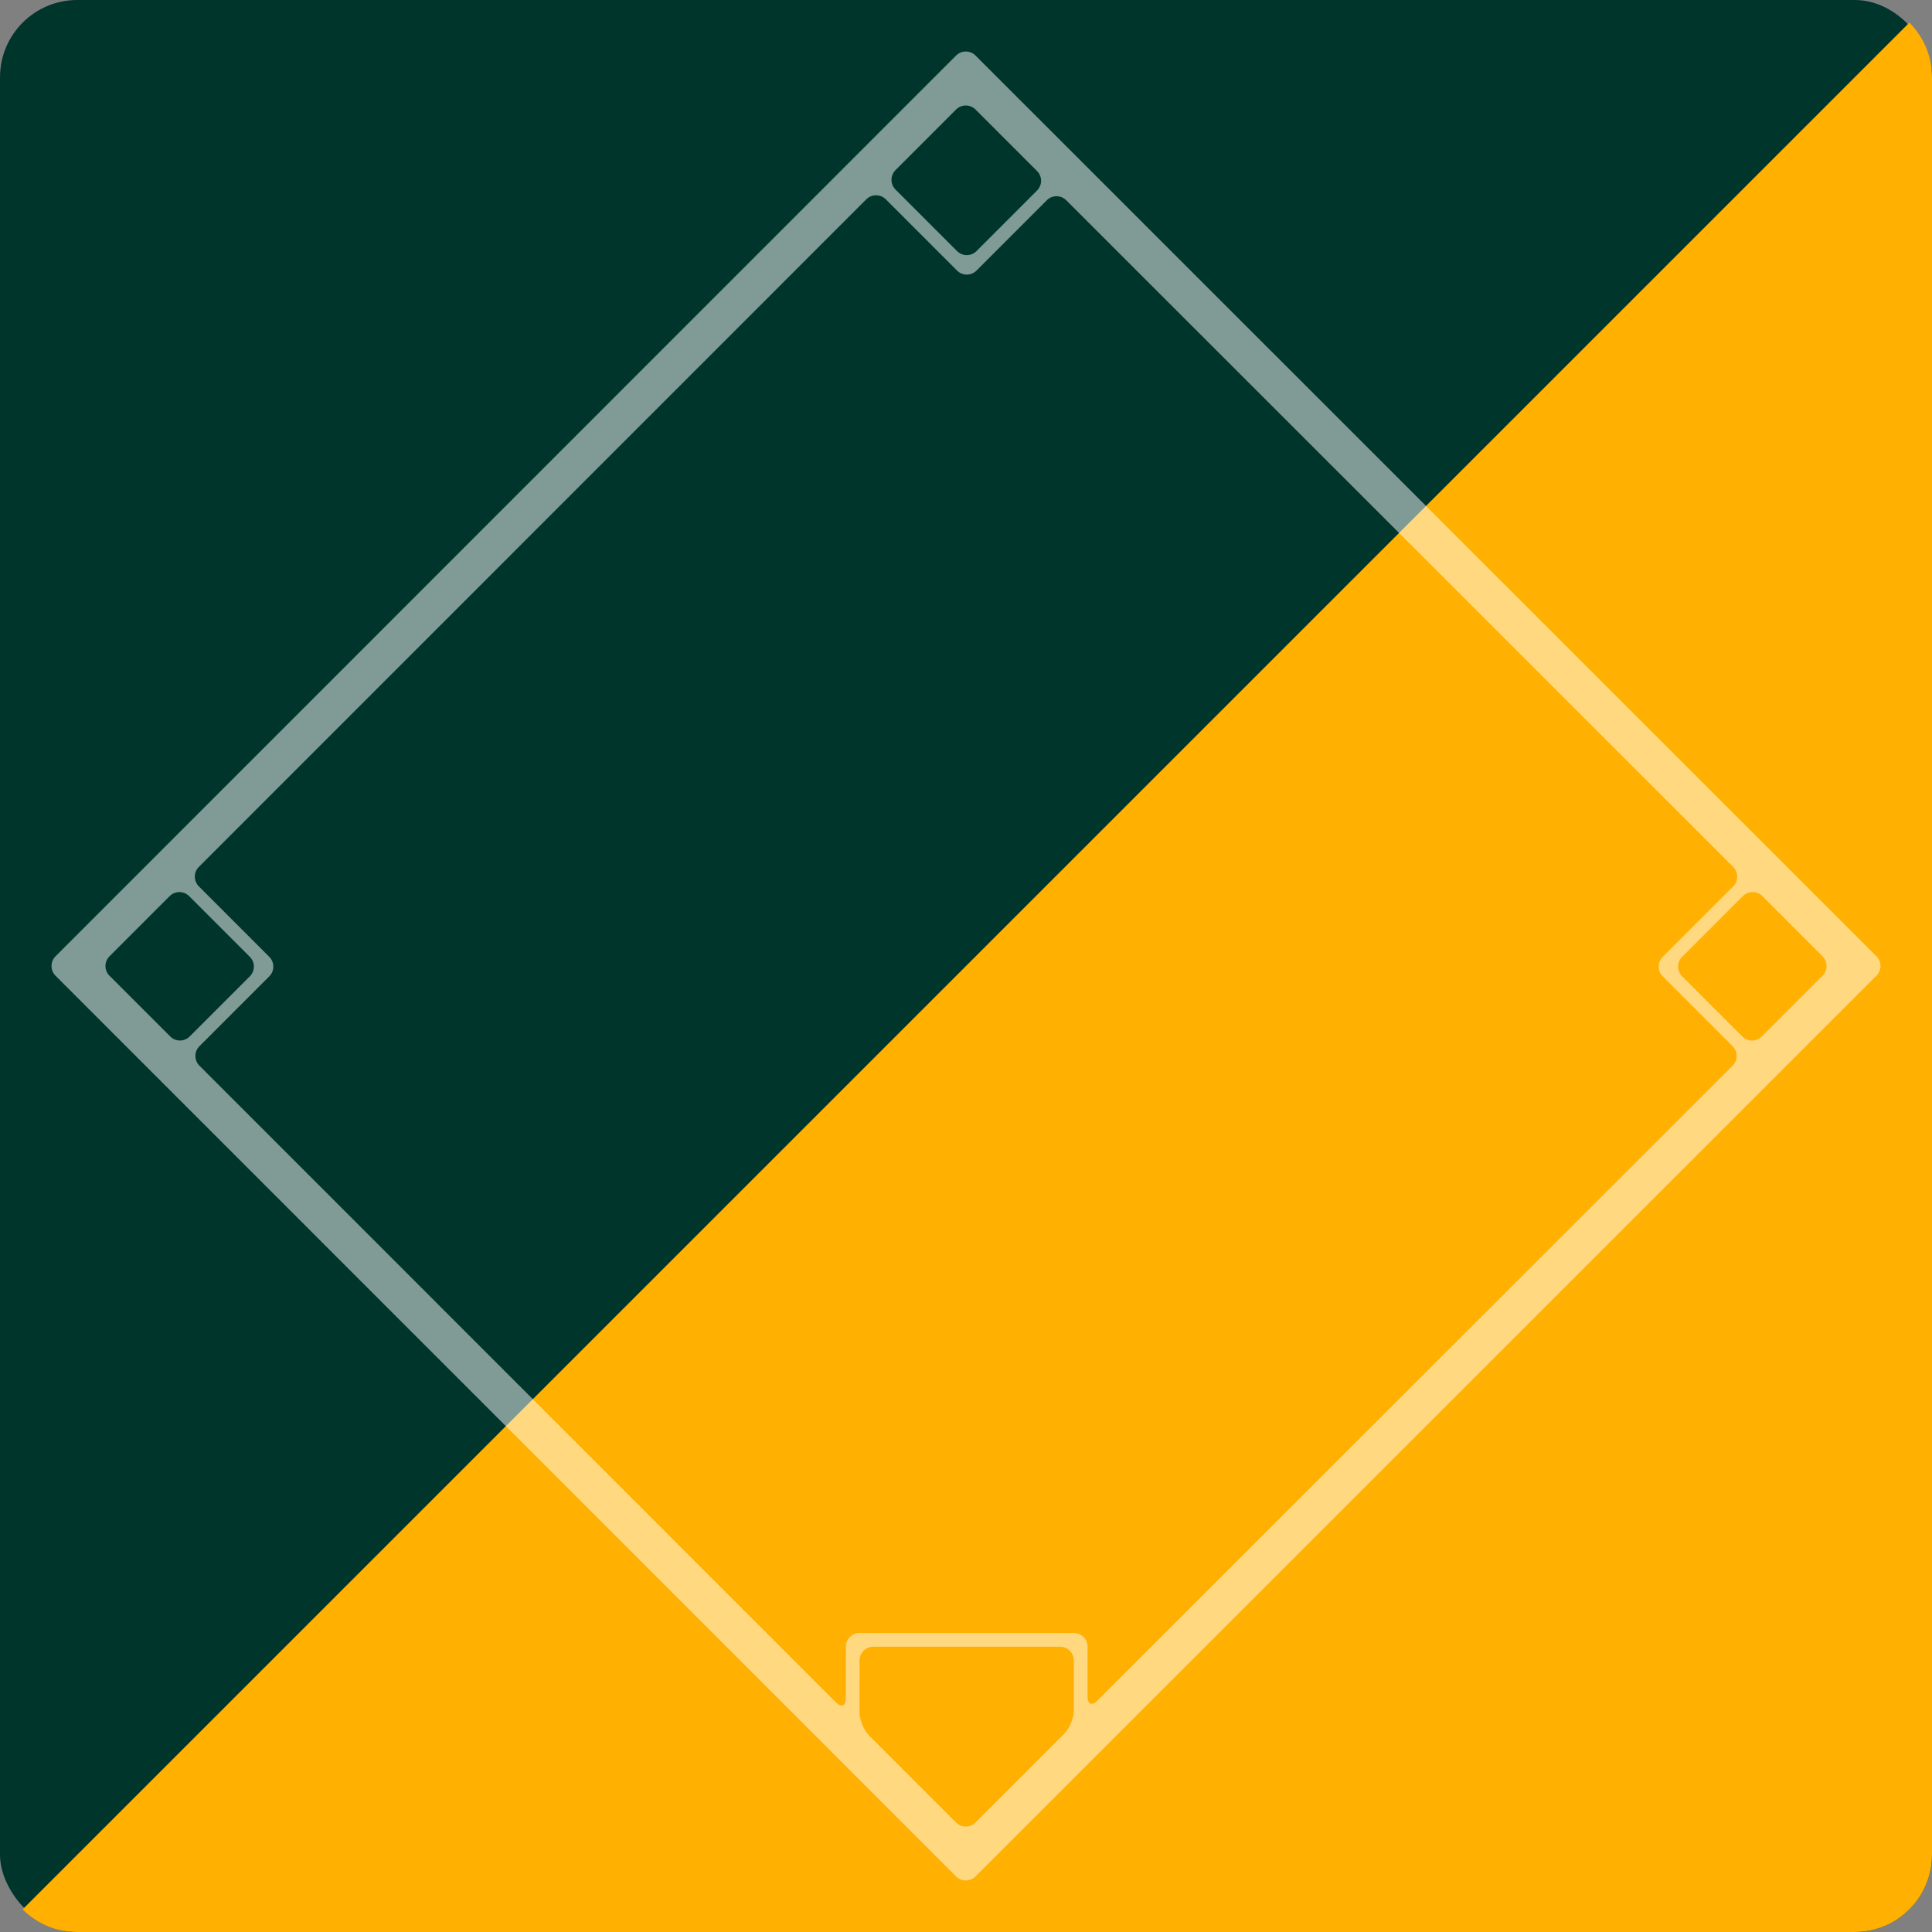 
<svg width="150px" height="150px" viewBox="0 0 150 150" version="1.1" xmlns="http://www.w3.org/2000/svg" xmlns:xlink="http://www.w3.org/1999/xlink">

    <rect x="0" y="0" width="150" height="150" fill="#808080" stroke="none"/>

    <defs></defs>
    <g id="Player's-badge" stroke="none" stroke-width="1" fill="none" fill-rule="evenodd">
        <g id="Oakland-Athletics">
            <rect id="Rectangle-Copy-3" fill="#00352C" x="0" y="0" width="150" height="150" rx="6"></rect>
            <path d="M148.244,1.756 C149.329,2.841 150,4.34 150,5.996 L150,144.004 C150,147.316 147.317,150 144.004,150 L5.996,150 C4.34,150 2.841,149.329 1.756,148.244 L148.244,1.756 Z" id="Combined-Shape" fill="#FFB000"></path>
            <path d="M141.498,75.757 L136.783,80.473 C136.367,80.89 135.691,80.89 135.273,80.473 L130.602,75.801 C130.185,75.384 130.185,74.708 130.602,74.29 L135.317,69.574 C135.734,69.157 136.411,69.157 136.829,69.574 L141.498,74.245 C141.916,74.662 141.916,75.339 141.498,75.757 L141.498,75.757 Z M83.369,132.799 C83.369,133.39 83.03,134.206 82.614,134.623 L75.74,141.497 C75.323,141.915 74.646,141.915 74.229,141.497 L67.488,134.755 C67.07,134.339 66.733,133.521 66.733,132.93 L66.738,128.92 C66.74,128.329 67.217,127.852 67.808,127.852 L82.3,127.852 C82.891,127.852 83.369,128.329 83.369,128.92 L83.369,132.799 Z M15.483,82.739 C15.065,82.323 15.065,81.646 15.483,81.229 L20.908,75.801 C21.326,75.384 21.326,74.708 20.908,74.29 L15.439,68.818 C15.021,68.401 15.021,67.724 15.439,67.306 L67.261,15.474 C67.679,15.056 68.355,15.056 68.773,15.474 L74.305,21.007 C74.722,21.423 75.399,21.423 75.815,21.007 L81.273,15.548 C81.69,15.13 82.367,15.13 82.784,15.548 L134.561,67.306 C134.979,67.724 134.979,68.401 134.561,68.818 L129.09,74.29 C128.674,74.708 128.674,75.384 129.09,75.801 L134.517,81.229 C134.935,81.646 134.935,82.323 134.517,82.739 L85.193,132.043 C84.777,132.459 84.438,132.32 84.438,131.729 L84.438,127.852 C84.438,127.259 83.959,126.783 83.369,126.783 L66.741,126.783 C66.151,126.783 65.672,127.259 65.67,127.852 L65.665,131.862 C65.665,132.453 65.327,132.592 64.909,132.176 L15.483,82.739 Z M13.217,80.473 L8.502,75.757 C8.084,75.339 8.084,74.662 8.502,74.245 L13.171,69.574 C13.589,69.157 14.266,69.157 14.683,69.574 L19.398,74.29 C19.814,74.708 19.814,75.384 19.398,75.801 L14.727,80.473 C14.309,80.89 13.633,80.89 13.217,80.473 L13.217,80.473 Z M69.529,13.206 L74.229,8.503 C74.646,8.085 75.323,8.085 75.74,8.503 L80.517,13.28 C80.934,13.698 80.934,14.374 80.517,14.792 L75.815,19.495 C75.399,19.913 74.722,19.913 74.305,19.495 L69.529,14.718 C69.111,14.3 69.111,13.623 69.529,13.206 L69.529,13.206 Z M145.687,74.245 L75.74,4.313 C75.323,3.896 74.646,3.896 74.229,4.313 L4.313,74.245 C3.896,74.662 3.896,75.339 4.313,75.757 L74.229,145.687 C74.646,146.104 75.323,146.104 75.74,145.687 L145.687,75.757 C146.104,75.339 146.104,74.662 145.687,74.245 L145.687,74.245 Z" id="Fill-1" fill="#FFFFFF" opacity="0.5"></path>
        </g>
    </g>
</svg>